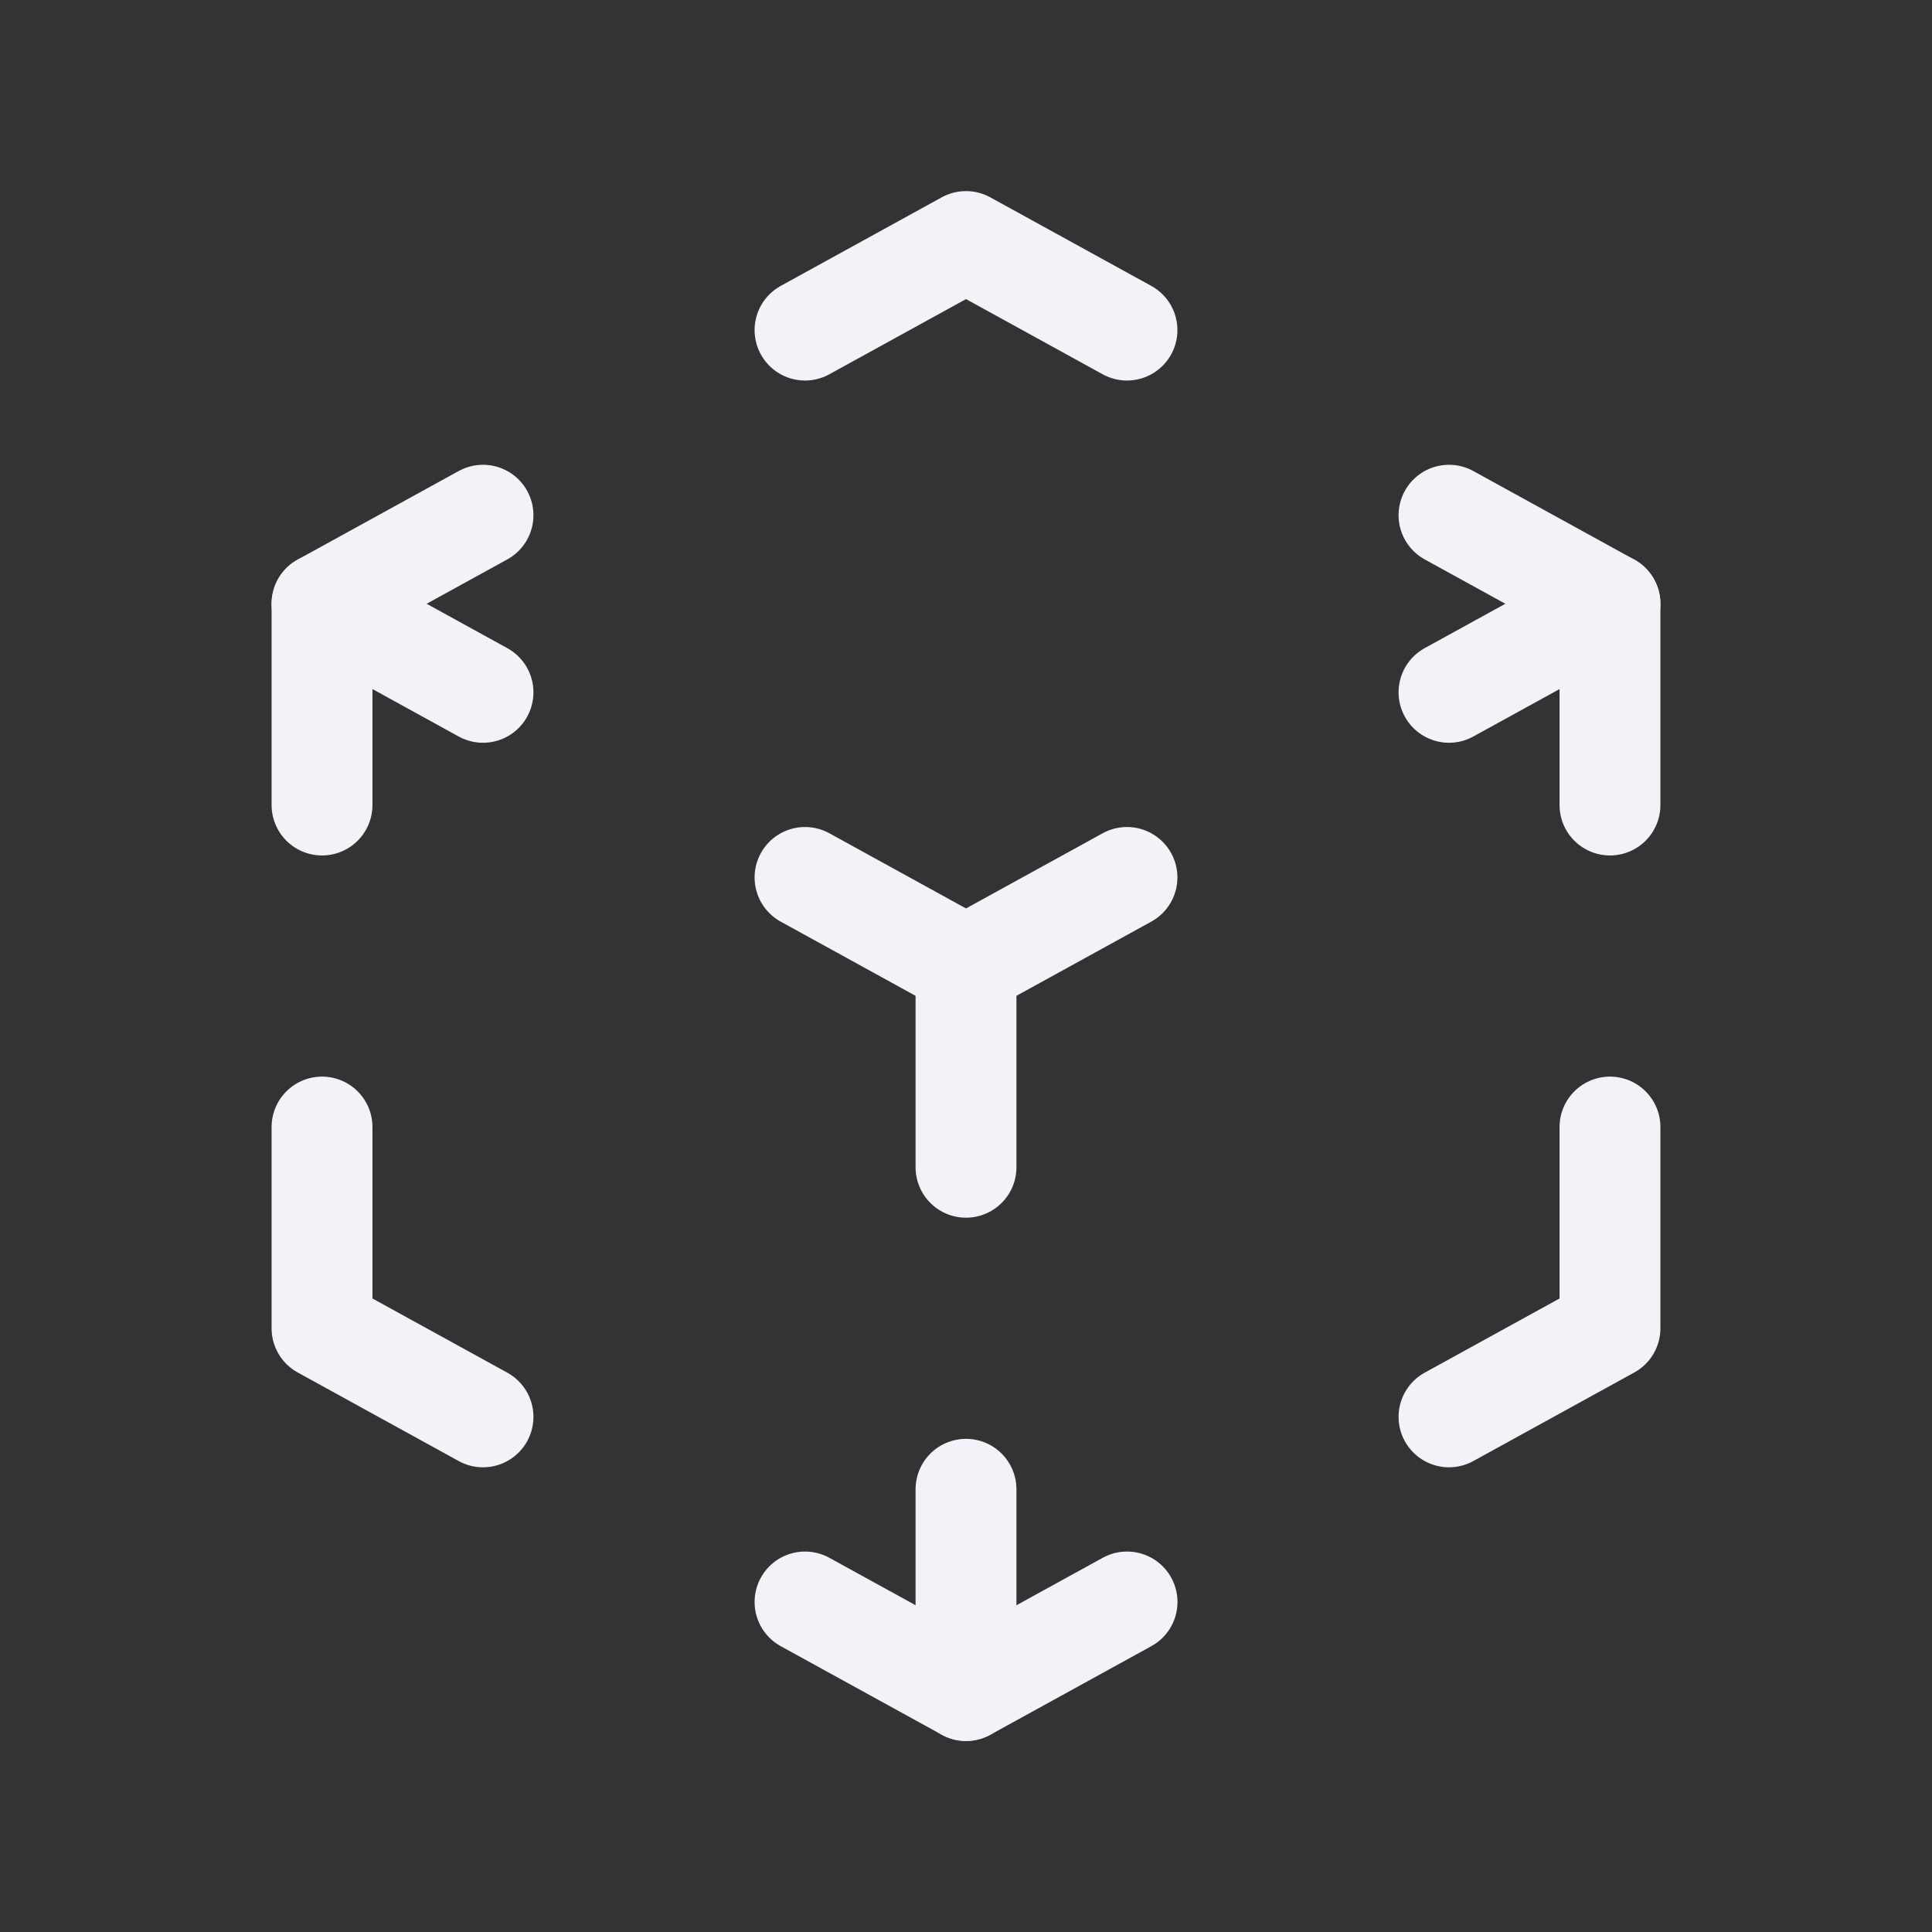 <svg id="tabler-icon-3d-cube-sphere" xmlns="http://www.w3.org/2000/svg" width="28.732" height="28.732" viewBox="0 0 28.732 28.732">
  <rect x="0" y="0" width="28.732" height="28.732" fill="#333333" stroke="none"/>
  <path id="Path_1243" data-name="Path 1243" d="M0,0H28.732V28.732H0Z" fill="none"/>
  <path id="Path_1244" data-name="Path 1244" d="M6.394,18.31,4,16.993V14" transform="translate(0.789 2.761)" fill="none" stroke="#f2f3f8" stroke-linecap="round" stroke-linejoin="round" stroke-width="1.5"/>
  <path id="Path_1245" data-name="Path 1245" d="M4,10.71V7.717L6.394,6.4" transform="translate(0.789 1.262)" fill="none" stroke="#f2f3f8" stroke-linecap="round" stroke-linejoin="round" stroke-width="1.5"/>
  <path id="Path_1246" data-name="Path 1246" d="M10,4.317,12.394,3l2.394,1.317" transform="translate(1.972 0.592)" fill="none" stroke="#f2f3f8" stroke-linecap="round" stroke-linejoin="round" stroke-width="1.5"/>
  <path id="Path_1247" data-name="Path 1247" d="M18,6.4l2.394,1.317V10.71" transform="translate(3.549 1.262)" fill="none" stroke="#f2f3f8" stroke-linecap="round" stroke-linejoin="round" stroke-width="1.5"/>
  <path id="Path_1248" data-name="Path 1248" d="M20.394,14v2.993L18,18.31" transform="translate(3.549 2.761)" fill="none" stroke="#f2f3f8" stroke-linecap="round" stroke-linejoin="round" stroke-width="1.5"/>
  <path id="Path_1249" data-name="Path 1249" d="M14.789,19.9l-2.394,1.317L10,19.9" transform="translate(1.972 3.924)" fill="none" stroke="#f2f3f8" stroke-linecap="round" stroke-linejoin="round" stroke-width="1.5"/>
  <line id="Line_73" data-name="Line 73" y1="1.317" x2="2.394" transform="translate(14.366 13.049)" fill="none" stroke="#f2f3f8" stroke-linecap="round" stroke-linejoin="round" stroke-width="1.5"/>
  <line id="Line_74" data-name="Line 74" y1="1.317" x2="2.394" transform="translate(21.549 8.979)" fill="none" stroke="#f2f3f8" stroke-linecap="round" stroke-linejoin="round" stroke-width="1.5"/>
  <line id="Line_75" data-name="Line 75" y2="2.993" transform="translate(14.366 14.366)" fill="none" stroke="#f2f3f8" stroke-linecap="round" stroke-linejoin="round" stroke-width="1.5"/>
  <line id="Line_76" data-name="Line 76" y2="2.993" transform="translate(14.366 22.148)" fill="none" stroke="#f2f3f8" stroke-linecap="round" stroke-linejoin="round" stroke-width="1.5"/>
  <path id="Path_1250" data-name="Path 1250" d="M12.394,12.217,10,10.9" transform="translate(1.972 2.149)" fill="none" stroke="#f2f3f8" stroke-linecap="round" stroke-linejoin="round" stroke-width="1.5"/>
  <line id="Line_77" data-name="Line 77" x1="2.394" y1="1.317" transform="translate(4.789 8.979)" fill="none" stroke="#f2f3f8" stroke-linecap="round" stroke-linejoin="round" stroke-width="1.5"/>
</svg>
